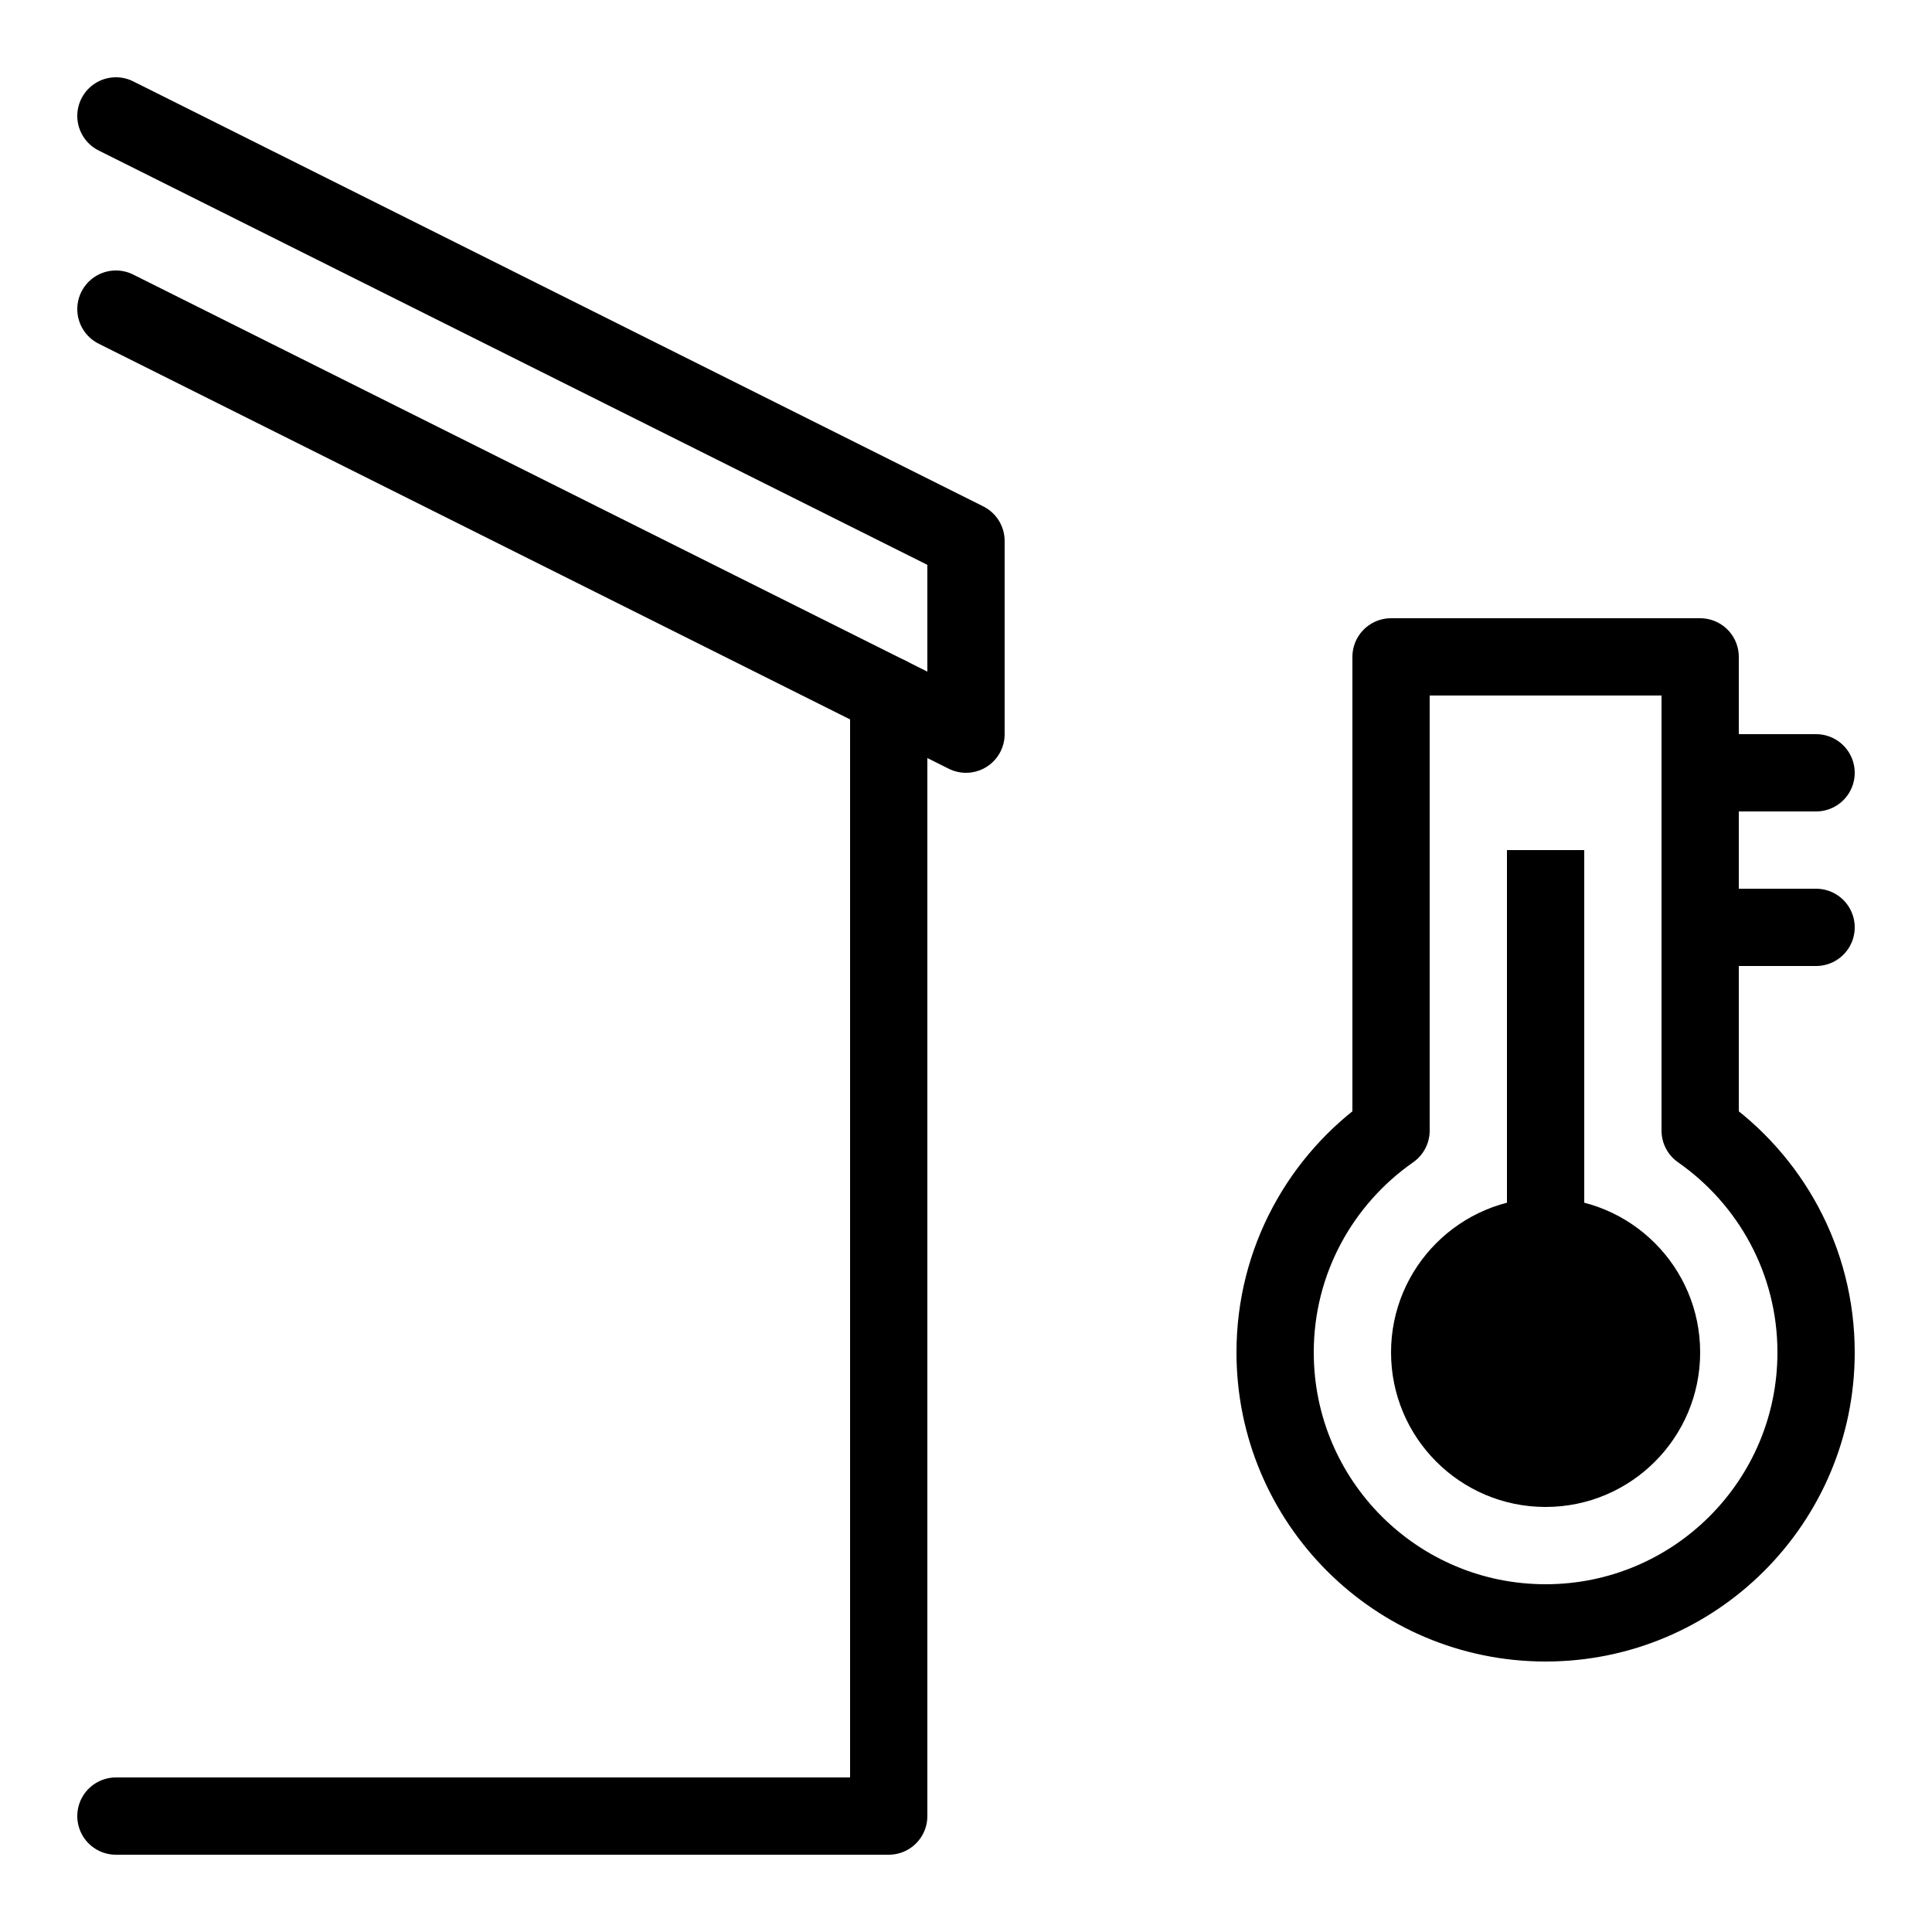 <?xml version="1.0" encoding="iso-8859-1"?><!-- Generator: Adobe Illustrator 19.2.1, SVG Export Plug-In . SVG Version: 6.00 Build 0)  --><svg xmlns="http://www.w3.org/2000/svg" xmlns:xlink="http://www.w3.org/1999/xlink" viewBox="0 0 50 50" width="50px" height="50px"><polyline style="fill:none;stroke:#000000;stroke-width:2;stroke-linecap:round;stroke-linejoin:round;stroke-miterlimit:10;" points="23,18 23,47 3,47 "/><polyline style="fill:none;stroke:#000000;stroke-width:2;stroke-linecap:round;stroke-linejoin:round;stroke-miterlimit:10;" points="3,8 25,19 25,14 3,3 "/><g><g><path style="fill:none;stroke:#000000;stroke-width:2;stroke-linecap:round;stroke-linejoin:round;stroke-miterlimit:10;" d="M44,29.26V17h-8v12.26c-1.812,1.265-3,3.362-3,5.74c0,3.866,3.134,7,7,7s7-3.134,7-7C47,32.622,45.812,30.525,44,29.26z"/></g></g><line style="fill:none;stroke:#000000;stroke-width:2;stroke-linejoin:round;stroke-miterlimit:10;" x1="40" y1="22" x2="40" y2="35"/><circle cx="40" cy="35" r="4"/><line style="fill:none;stroke:#000000;stroke-width:2;stroke-linecap:round;stroke-linejoin:round;stroke-miterlimit:10;" x1="44" y1="20" x2="47" y2="20"/><line style="fill:none;stroke:#000000;stroke-width:2;stroke-linecap:round;stroke-linejoin:round;stroke-miterlimit:10;" x1="44" y1="24" x2="47" y2="24"/></svg>